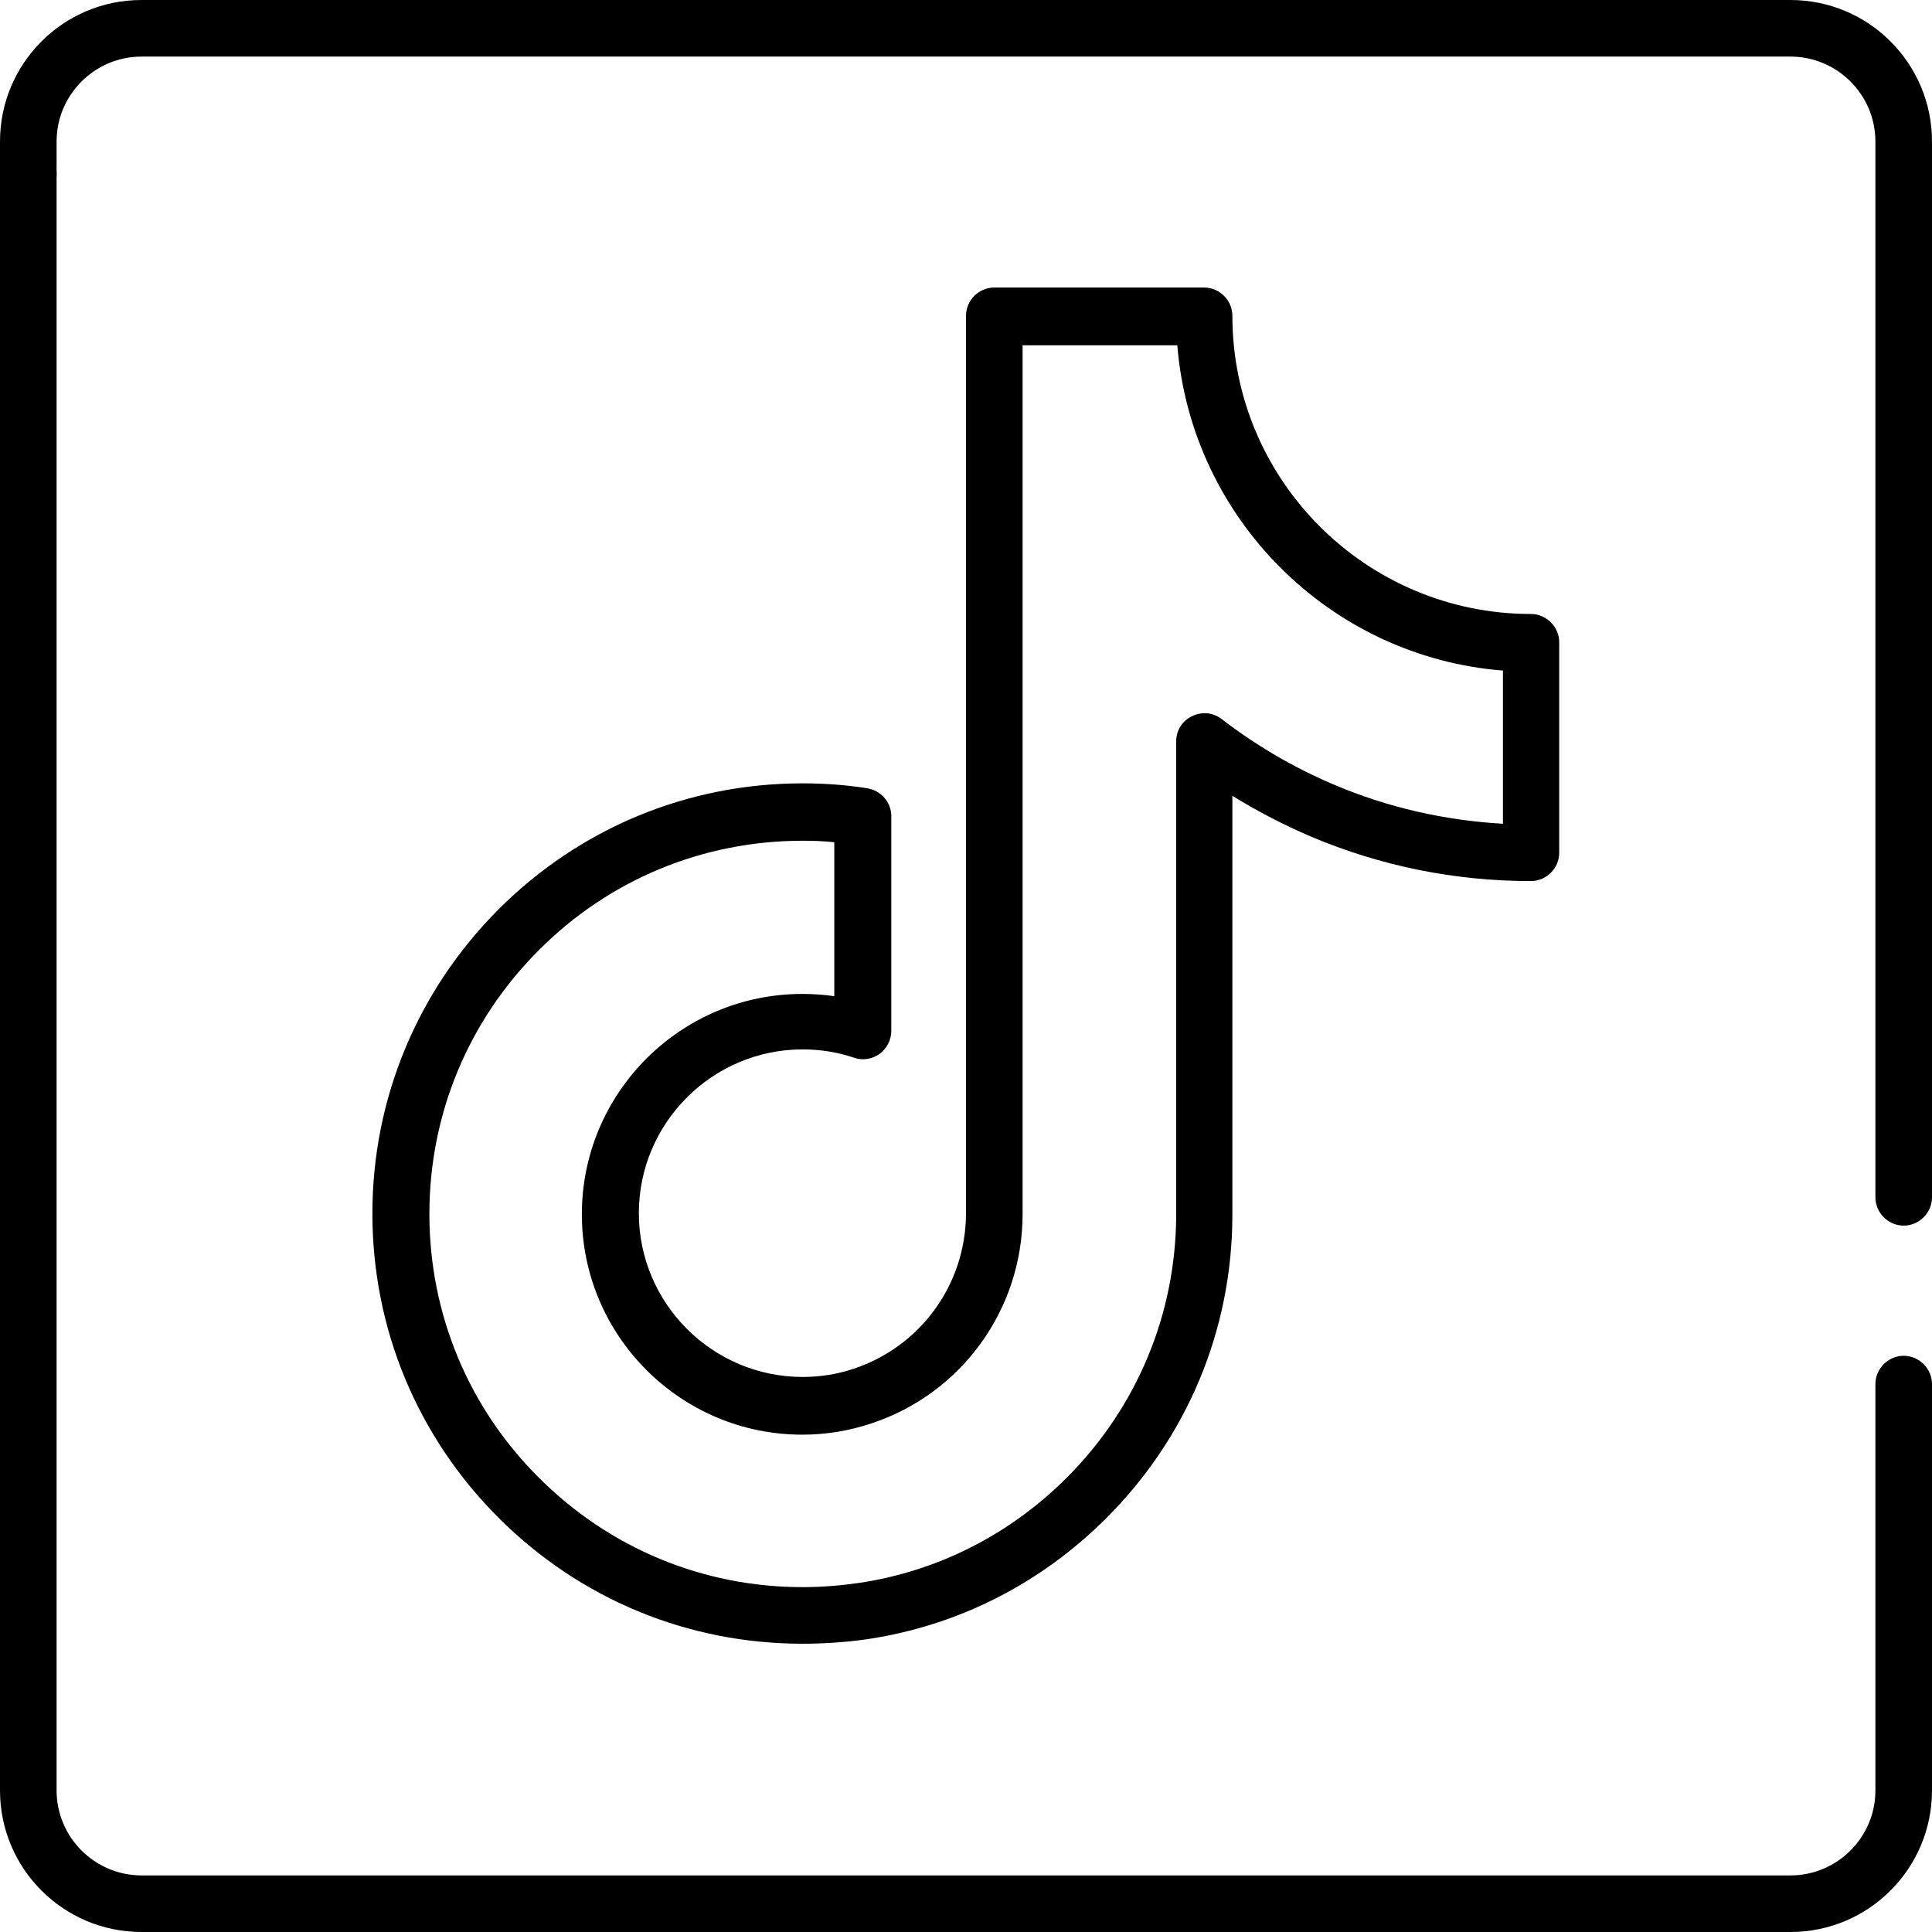 <svg width="24" height="24" viewBox="0 0 24 24" fill="none" xmlns="http://www.w3.org/2000/svg">
<path d="M9.97 20.419C8.545 20.419 7.205 19.866 6.192 18.853C5.184 17.845 4.626 16.505 4.626 15.075C4.626 13.65 5.184 12.309 6.192 11.297C7.2 10.289 8.541 9.731 9.97 9.731C10.237 9.731 10.509 9.75 10.772 9.792C10.945 9.82 11.072 9.966 11.072 10.139V12.806C11.072 12.919 11.015 13.027 10.927 13.092C10.833 13.158 10.716 13.177 10.608 13.139C10.402 13.069 10.186 13.036 9.97 13.036C8.85 13.036 7.936 13.95 7.936 15.07C7.936 16.191 8.85 17.105 9.97 17.105C10.186 17.105 10.402 17.072 10.608 17.002C11.437 16.725 11.995 15.956 12 15.08V3.923C12 3.731 12.159 3.572 12.351 3.572H14.958C15.15 3.572 15.309 3.731 15.309 3.923C15.309 5.967 16.973 7.627 19.017 7.627C19.209 7.627 19.369 7.786 19.369 7.978V10.594C19.369 10.786 19.209 10.945 19.017 10.945C18.07 10.945 17.151 10.758 16.284 10.392C15.947 10.247 15.619 10.078 15.309 9.886V15.103C15.305 16.523 14.747 17.855 13.744 18.858C12.928 19.673 11.902 20.194 10.772 20.363C10.509 20.4 10.237 20.419 9.97 20.419ZM9.97 10.444C8.733 10.444 7.566 10.927 6.694 11.803C5.817 12.68 5.334 13.842 5.334 15.08C5.334 16.317 5.817 17.484 6.694 18.356C7.57 19.233 8.733 19.716 9.97 19.716C10.205 19.716 10.439 19.697 10.669 19.664C11.648 19.519 12.544 19.064 13.252 18.356C14.123 17.484 14.606 16.327 14.611 15.098V9.211C14.611 9.075 14.686 8.953 14.808 8.897C14.93 8.836 15.07 8.85 15.178 8.934C15.605 9.262 16.069 9.534 16.566 9.745C17.236 10.031 17.944 10.191 18.67 10.233V8.33C16.519 8.161 14.798 6.436 14.625 4.289H12.703V15.094C12.698 16.27 11.944 17.311 10.828 17.681C10.547 17.775 10.261 17.822 9.966 17.822C8.456 17.822 7.228 16.594 7.228 15.084C7.228 13.575 8.456 12.347 9.966 12.347C10.101 12.347 10.233 12.356 10.364 12.375V10.463C10.237 10.448 10.101 10.444 9.97 10.444Z" fill="black"/>
<path d="M0.703 2.156V22.242C0.703 22.823 1.177 23.297 1.758 23.297H22.242C22.823 23.297 23.297 22.823 23.297 22.242V17.194C23.297 17.002 23.456 16.842 23.648 16.842C23.841 16.842 24 17.002 24 17.194V22.242C24 23.212 23.212 24 22.242 24H1.758C0.787 24 0 23.212 0 22.242V2.156C0 1.964 0.155 1.809 0.342 1.805C0.544 1.8 0.703 1.959 0.703 2.156Z" fill="black"/>
<path d="M0 2.17V1.758C0 0.787 0.787 0 1.758 0H22.242C23.212 0 24 0.787 24 1.758V14.873C24 15.066 23.841 15.225 23.648 15.225C23.456 15.225 23.297 15.066 23.297 14.873V1.758C23.297 1.177 22.823 0.703 22.242 0.703H1.758C1.177 0.703 0.703 1.177 0.703 1.758V2.17C0.703 2.362 0.544 2.522 0.352 2.522C0.159 2.522 0 2.362 0 2.17Z" fill="black"/>
</svg>
